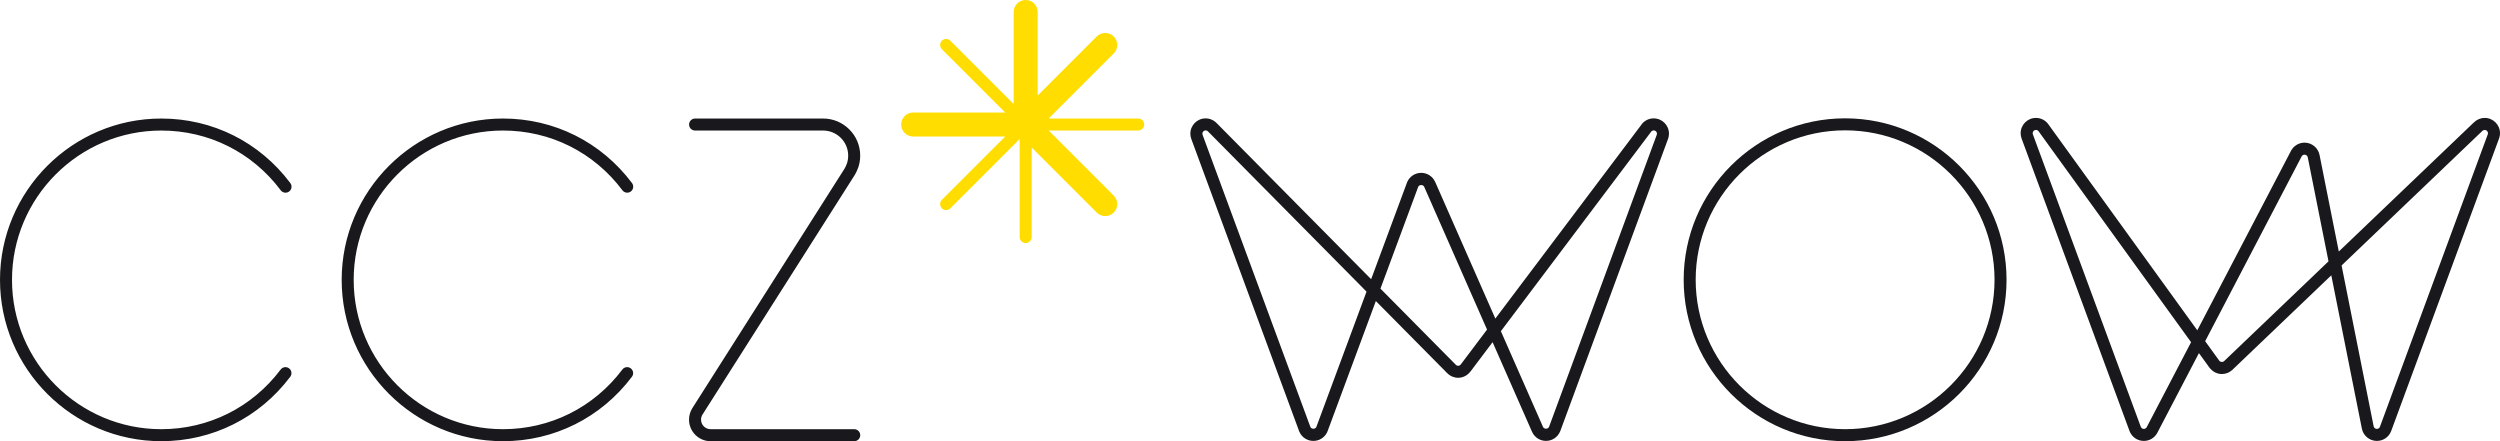 <?xml version="1.0" encoding="utf-8"?>
<!-- Generator: Adobe Illustrator 16.0.0, SVG Export Plug-In . SVG Version: 6.00 Build 0)  -->
<!DOCTYPE svg PUBLIC "-//W3C//DTD SVG 1.1//EN" "http://www.w3.org/Graphics/SVG/1.1/DTD/svg11.dtd">
<svg version="1.1" id="Layer_1" xmlns="http://www.w3.org/2000/svg" xmlns:xlink="http://www.w3.org/1999/xlink" x="0px" y="0px"
	 width="559.382px" height="98.718px" viewBox="0 0 559.382 98.718" enable-background="new 0 0 559.382 98.718"
	 xml:space="preserve">
<g>
	<path fill="#19181C" d="M370.021,26.488c-1.056,0-2.036,0.477-2.69,1.31c-0.015,0.019-0.017,0.041-0.03,0.061l-32.716,43.425
		l-13.436-30.526c0-0.001,0-0.003-0.001-0.004c-0.001-0.002-0.003-0.005-0.004-0.007l-0.019-0.043
		c-0.011-0.024-0.026-0.044-0.038-0.067c-0.563-1.193-1.759-1.962-3.087-1.962c-1.382,0-2.62,0.823-3.154,2.098
		c-0.005,0.011-0.006,0.021-0.01,0.032c-0.002,0.005-0.006,0.01-0.008,0.016l-8.031,21.655l-34.548-34.911
		c-0.008-0.009-0.02-0.011-0.027-0.019c-0.643-0.669-1.53-1.057-2.459-1.057c-1.885,0-3.42,1.534-3.42,3.42
		c0,0.397,0.071,0.784,0.204,1.152c0.004,0.012,0.005,0.023,0.009,0.034l0.002,0.006v0.001h0.001l24.13,65.388
		c0.002,0.005,0.005,0.008,0.007,0.012c0.003,0.009,0.005,0.019,0.008,0.027c0.526,1.292,1.769,2.127,3.165,2.127
		c1.293,0,2.461-0.716,3.047-1.87c0.057-0.111,0.109-0.232,0.154-0.354c0,0,0-0.003,0.001-0.004
		c0.001-0.002,0.003-0.004,0.003-0.006l10.777-29.061l15.935,16.102l0.001,0.001c0.001,0.001,0.001,0.001,0.002,0.002l0.027,0.027
		c0.007,0.007,0.016,0.009,0.022,0.015c0.64,0.648,1.519,1.023,2.429,1.023c1.039,0,2.016-0.49,2.661-1.3
		c0.03-0.033,0.064-0.06,0.092-0.096l0.015-0.02l0.001-0.001c0,0,0,0,0-0.001l4.936-6.551l8.819,20.038
		c0.004,0.009,0.012,0.016,0.016,0.024c0.549,1.233,1.767,2.029,3.121,2.029c1.398,0,2.65-0.86,3.167-2.149
		c0.007-0.015,0.018-0.025,0.023-0.041l0.022-0.061c0.003-0.009,0.008-0.016,0.011-0.024c0.002-0.005,0.002-0.01,0.004-0.016
		l24.103-65.354c0.005-0.013,0.006-0.024,0.01-0.037c0.003-0.008,0.008-0.014,0.011-0.021c0.107-0.34,0.162-0.69,0.162-1.043
		C373.439,28.022,371.906,26.488,370.021,26.488z M294.554,95.486c-0.004,0.008-0.004,0.016-0.007,0.023
		c-0.009,0.021-0.021,0.038-0.029,0.06c-0.26,0.509-1.105,0.476-1.322-0.052l-24.118-65.354c0,0-0.001-0.002-0.002-0.003
		c0-0.001,0-0.003,0-0.004c-0.029-0.076-0.043-0.159-0.043-0.248c0-0.403,0.327-0.732,0.73-0.732c0.279,0,0.457,0.149,0.537,0.238
		c0.007,0.007,0.017,0.01,0.023,0.017c0.006,0.007,0.008,0.017,0.016,0.023l35.427,35.8L294.554,95.486z M326.873,81.519
		c-0.003,0.003-0.003,0.008-0.005,0.011c-0.003,0.004-0.008,0.006-0.011,0.01c-0.14,0.193-0.355,0.305-0.591,0.305
		c-0.271,0-0.448-0.144-0.529-0.229c-0.002-0.002-0.005-0.003-0.008-0.005c-0.002-0.002-0.002-0.005-0.004-0.007l-16.844-17.021
		l8.449-22.782c0.235-0.53,1.109-0.529,1.341,0.004l14.059,31.94L326.873,81.519z M345.256,95.526
		c-0.003-0.006-0.007-0.011-0.009-0.017l-9.422-21.407l33.644-44.657c0.003-0.004,0.003-0.009,0.006-0.013
		c0.141-0.159,0.334-0.257,0.546-0.257c0.403,0,0.731,0.329,0.731,0.732c0,0.074-0.013,0.149-0.036,0.226l-24.104,65.355
		C346.403,96.047,345.492,96.073,345.256,95.526z"/>
	<path fill="#19181C" d="M559.382,29.804c0-1.887-1.535-3.421-3.423-3.421c-0.904,0-1.773,0.37-2.412,1.007
		c-0.01,0.008-0.021,0.01-0.03,0.019l-30.204,28.867l-4.309-21.606c-0.001-0.006-0.001-0.013-0.002-0.019
		c-0.327-1.584-1.737-2.732-3.354-2.732c-1.263,0-2.419,0.692-3.018,1.807c-0.001,0.003-0.001,0.006-0.003,0.009
		c-0.001,0.002-0.003,0.003-0.004,0.005L491.65,73.907l-33.394-46.192c-0.007-0.01-0.019-0.015-0.025-0.023
		c-0.009-0.012-0.011-0.026-0.02-0.037c-0.654-0.809-1.625-1.271-2.664-1.271c-1.887,0-3.422,1.534-3.422,3.421
		c0,0.403,0.071,0.8,0.21,1.178c0.001,0.003,0.002,0.007,0.003,0.011l0.001,0.002v0.001c0,0,0,0,0,0.001l24.161,65.471
		c0.002,0.005,0.003,0.011,0.005,0.017c0.517,1.319,1.767,2.172,3.185,2.172c1.234,0,2.349-0.657,2.939-1.685
		c0.011-0.018,0.026-0.031,0.036-0.05l0.038-0.073c0.004-0.008,0.01-0.015,0.014-0.022c0.01-0.019,0.027-0.054,0.044-0.087
		l9.259-17.732l2.373,3.282c0.002,0.002,0.004,0.004,0.006,0.006c0.001,0.002,0.002,0.005,0.003,0.007
		c0.049,0.065,0.113,0.114,0.166,0.177c0.018,0.016,0.031,0.037,0.05,0.053c0.645,0.719,1.561,1.156,2.532,1.156
		c0.889,0,1.729-0.34,2.37-0.955c0.001-0.001,0.002-0.001,0.003-0.002l0.003-0.002c0.001-0.002,0.003-0.003,0.004-0.004
		s0.001-0.001,0.001-0.002L521.633,61.6l6.843,34.316c0,0.001,0,0.001,0,0.001c0.002,0.005,0.001,0.01,0.002,0.014
		c0.328,1.579,1.737,2.725,3.352,2.725c1.415,0,2.665-0.85,3.184-2.164c0.002-0.006,0.003-0.013,0.005-0.019
		c0.002-0.004,0.005-0.006,0.006-0.01l24.175-65.556c0.004-0.01,0.004-0.02,0.008-0.029c0.002-0.007,0.007-0.011,0.009-0.018
		C559.326,30.521,559.382,30.165,559.382,29.804z M480.334,95.579c-0.102,0.189-0.32,0.389-0.644,0.389
		c-0.298,0-0.56-0.177-0.674-0.45L454.86,30.061V30.06c-0.001-0.001-0.001-0.001-0.001-0.002c-0.03-0.081-0.046-0.167-0.046-0.254
		c0-0.404,0.33-0.733,0.734-0.733c0.222,0,0.428,0.1,0.569,0.271L490.26,76.57L480.334,95.579z M497.666,80.786
		c-0.001,0.001-0.001,0.002-0.002,0.003s-0.003,0.002-0.005,0.003c-0.304,0.296-0.841,0.254-1.097-0.091l-0.001-0.001l-3.15-4.357
		l21.588-41.346L515,34.996c0.101-0.188,0.324-0.391,0.648-0.391c0.344,0,0.642,0.242,0.717,0.578v0.001l4.645,23.291
		L497.666,80.786z M531.829,95.968c-0.346,0-0.647-0.245-0.718-0.581l-7.176-35.988l31.438-30.047
		c0.009-0.009,0.012-0.021,0.021-0.028c0.009-0.01,0.021-0.013,0.029-0.021c0.14-0.149,0.33-0.231,0.535-0.231
		c0.405,0,0.735,0.329,0.735,0.733c0,0.076-0.012,0.15-0.033,0.218l-24.149,65.484C532.4,95.787,532.132,95.968,531.829,95.968z"/>
	<path fill="#19181C" d="M412.848,26.477c-19.918,0-36.122,16.203-36.122,36.12s16.204,36.12,36.122,36.12
		c19.917,0,36.121-16.203,36.121-36.12S432.765,26.477,412.848,26.477z M412.848,96.029c-18.436,0-33.435-14.998-33.435-33.433
		s14.999-33.433,33.435-33.433s33.434,14.998,33.434,33.433S431.283,96.029,412.848,96.029z"/>
</g>
<path fill="#19181C" d="M79.138,62.62c0,18.423,14.986,33.411,33.406,33.411c10.584,0,20.319-4.865,26.709-13.348
	c0.445-0.594,1.289-0.711,1.88-0.266c0.593,0.447,0.712,1.289,0.266,1.882c-6.901,9.163-17.419,14.418-28.854,14.418
	c-19.902,0-36.093-16.194-36.093-36.098c0-19.904,16.19-36.099,36.093-36.099c11.463,0,21.987,5.266,28.871,14.443
	c0.445,0.594,0.324,1.436-0.269,1.881s-1.435,0.325-1.881-0.268c-6.372-8.498-16.112-13.369-26.722-13.369
	C94.124,29.209,79.138,44.197,79.138,62.62z M36.092,29.209c10.61,0,20.351,4.871,26.722,13.369
	c0.445,0.592,1.287,0.713,1.881,0.268s0.714-1.287,0.27-1.881c-6.885-9.178-17.408-14.443-28.872-14.443
	C16.19,26.521,0,42.716,0,62.62c0,19.903,16.19,36.098,36.092,36.098c11.436,0,21.953-5.255,28.854-14.418
	c0.445-0.593,0.328-1.435-0.266-1.882c-0.592-0.445-1.434-0.327-1.881,0.266c-6.389,8.482-16.123,13.348-26.708,13.348
	c-18.419,0-33.405-14.988-33.405-33.411S17.673,29.209,36.092,29.209z M191.14,96.031h-32.148c-1.176,0-2.133-0.957-2.133-2.134
	c0-0.397,0.109-0.784,0.316-1.118c0.008-0.015,0.017-0.028,0.025-0.043l34.041-53.568c0.018-0.027,0.035-0.057,0.049-0.086
	l0.066-0.118c0.334-0.601,1.115-2.007,1.115-4.146c0-4.574-3.723-8.297-8.297-8.297h-28.649c-0.741,0-1.343,0.602-1.343,1.344
	s0.602,1.344,1.343,1.344h28.649c3.094,0,5.609,2.517,5.609,5.609c0,1.441-0.505,2.354-0.776,2.842l-0.056,0.102l-34.055,53.586
	c-0.016,0.025-0.031,0.051-0.045,0.078c-0.445,0.746-0.681,1.598-0.681,2.472c0,2.657,2.161,4.82,4.819,4.82h32.148
	c0.742,0,1.342-0.602,1.342-1.344C192.481,96.633,191.882,96.031,191.14,96.031z"/>
<path fill="#FFDD00" d="M254.675,26.52h-20.033L249.2,11.959c1.05-1.049,1.05-2.75,0.002-3.799c-1.05-1.049-2.752-1.049-3.801,0
	l-13.217,13.217V2.687c0-1.483-1.203-2.687-2.686-2.687c-1.484,0-2.687,1.203-2.687,2.687v20.59L212.647,9.109
	c-0.525-0.523-1.375-0.523-1.899,0c-0.524,0.525-0.524,1.375,0,1.9l14.165,14.166h-20.586c-1.484,0-2.688,1.203-2.688,2.688
	c0,1.482,1.203,2.686,2.688,2.686h20.586l-14.166,14.164c-0.524,0.525-0.524,1.375,0,1.899c0.262,0.263,0.606,0.394,0.949,0.394
	c0.346,0,0.688-0.131,0.951-0.394l15.509-15.509v21.933c0,0.741,0.601,1.343,1.343,1.343s1.343-0.602,1.343-1.343V33.004
	l14.56,14.559c0.525,0.525,1.213,0.787,1.9,0.787s1.375-0.262,1.9-0.789c1.048-1.048,1.048-2.748-0.002-3.797l-14.559-14.559h20.033
	c0.742,0,1.344-0.602,1.344-1.342C256.019,27.12,255.417,26.52,254.675,26.52z"/>
</svg>

